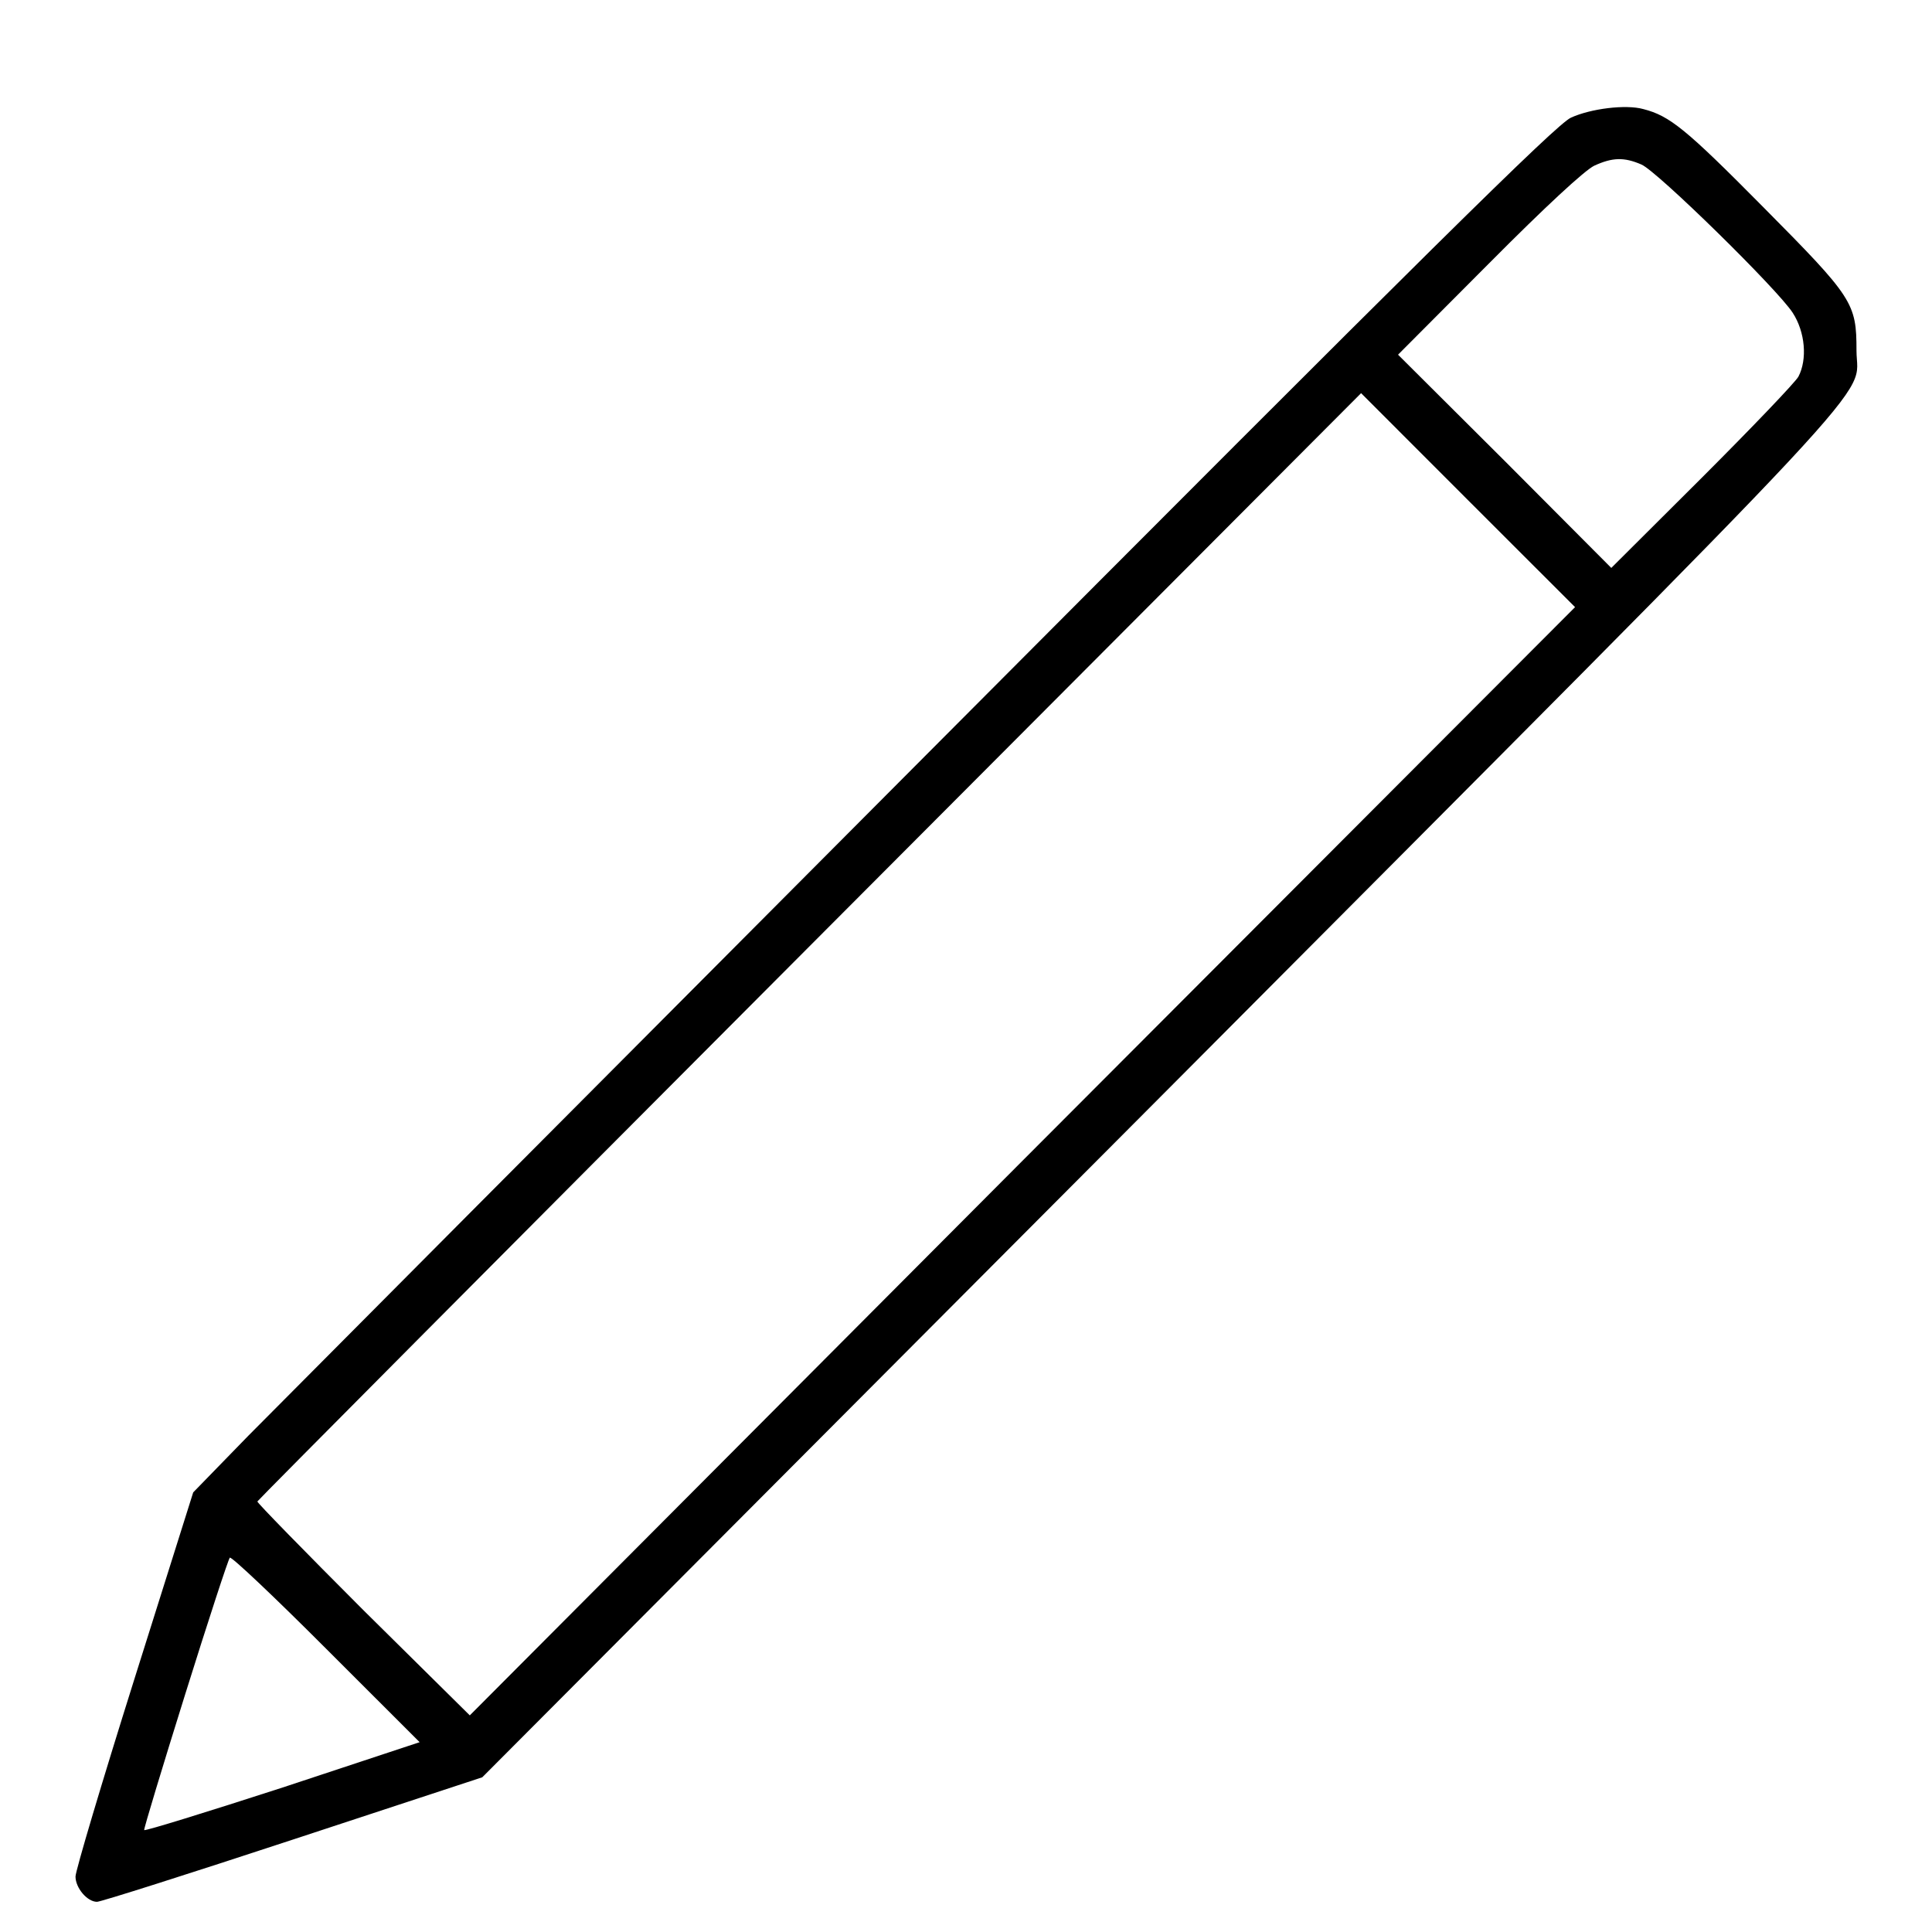 <svg width="24" height="24" viewBox="0 0 24 24" fill="none" xmlns="http://www.w3.org/2000/svg">
    <path d="M20.414 1.355C20.742 1.439 20.944 1.603 21.9 2.569C23.02 3.698 23.062 3.764 23.062 4.355C23.062 4.987 23.7 4.303 14.4 13.641L5.991 22.078L3.638 22.852C2.344 23.278 1.252 23.625 1.205 23.625C1.083 23.625 0.938 23.452 0.938 23.311C0.938 23.241 1.266 22.139 1.669 20.859L2.4 18.539L3.084 17.836C3.464 17.452 7.266 13.631 11.531 9.352C17.756 3.103 19.331 1.547 19.514 1.462C19.758 1.35 20.194 1.294 20.414 1.355ZM19.805 2.058C19.688 2.114 19.205 2.559 18.492 3.277L17.367 4.406L18.694 5.728L20.016 7.055L21.145 5.93C21.764 5.311 22.303 4.748 22.341 4.678C22.453 4.463 22.425 4.125 22.27 3.886C22.083 3.595 20.587 2.128 20.391 2.044C20.175 1.95 20.03 1.955 19.805 2.058ZM3.197 18.652C3.192 18.666 3.783 19.27 4.509 19.997L5.836 21.309L12.698 14.423L19.566 7.542L18.234 6.211L16.908 4.884L10.059 11.752C6.291 15.53 3.206 18.633 3.197 18.652ZM2.302 21.042C2.016 21.956 1.786 22.716 1.791 22.734C1.8 22.748 2.573 22.509 3.511 22.205L5.213 21.642L4.05 20.48C3.408 19.837 2.873 19.331 2.855 19.35C2.836 19.369 2.588 20.128 2.302 21.042Z"
          fill="black"/>
</svg>
